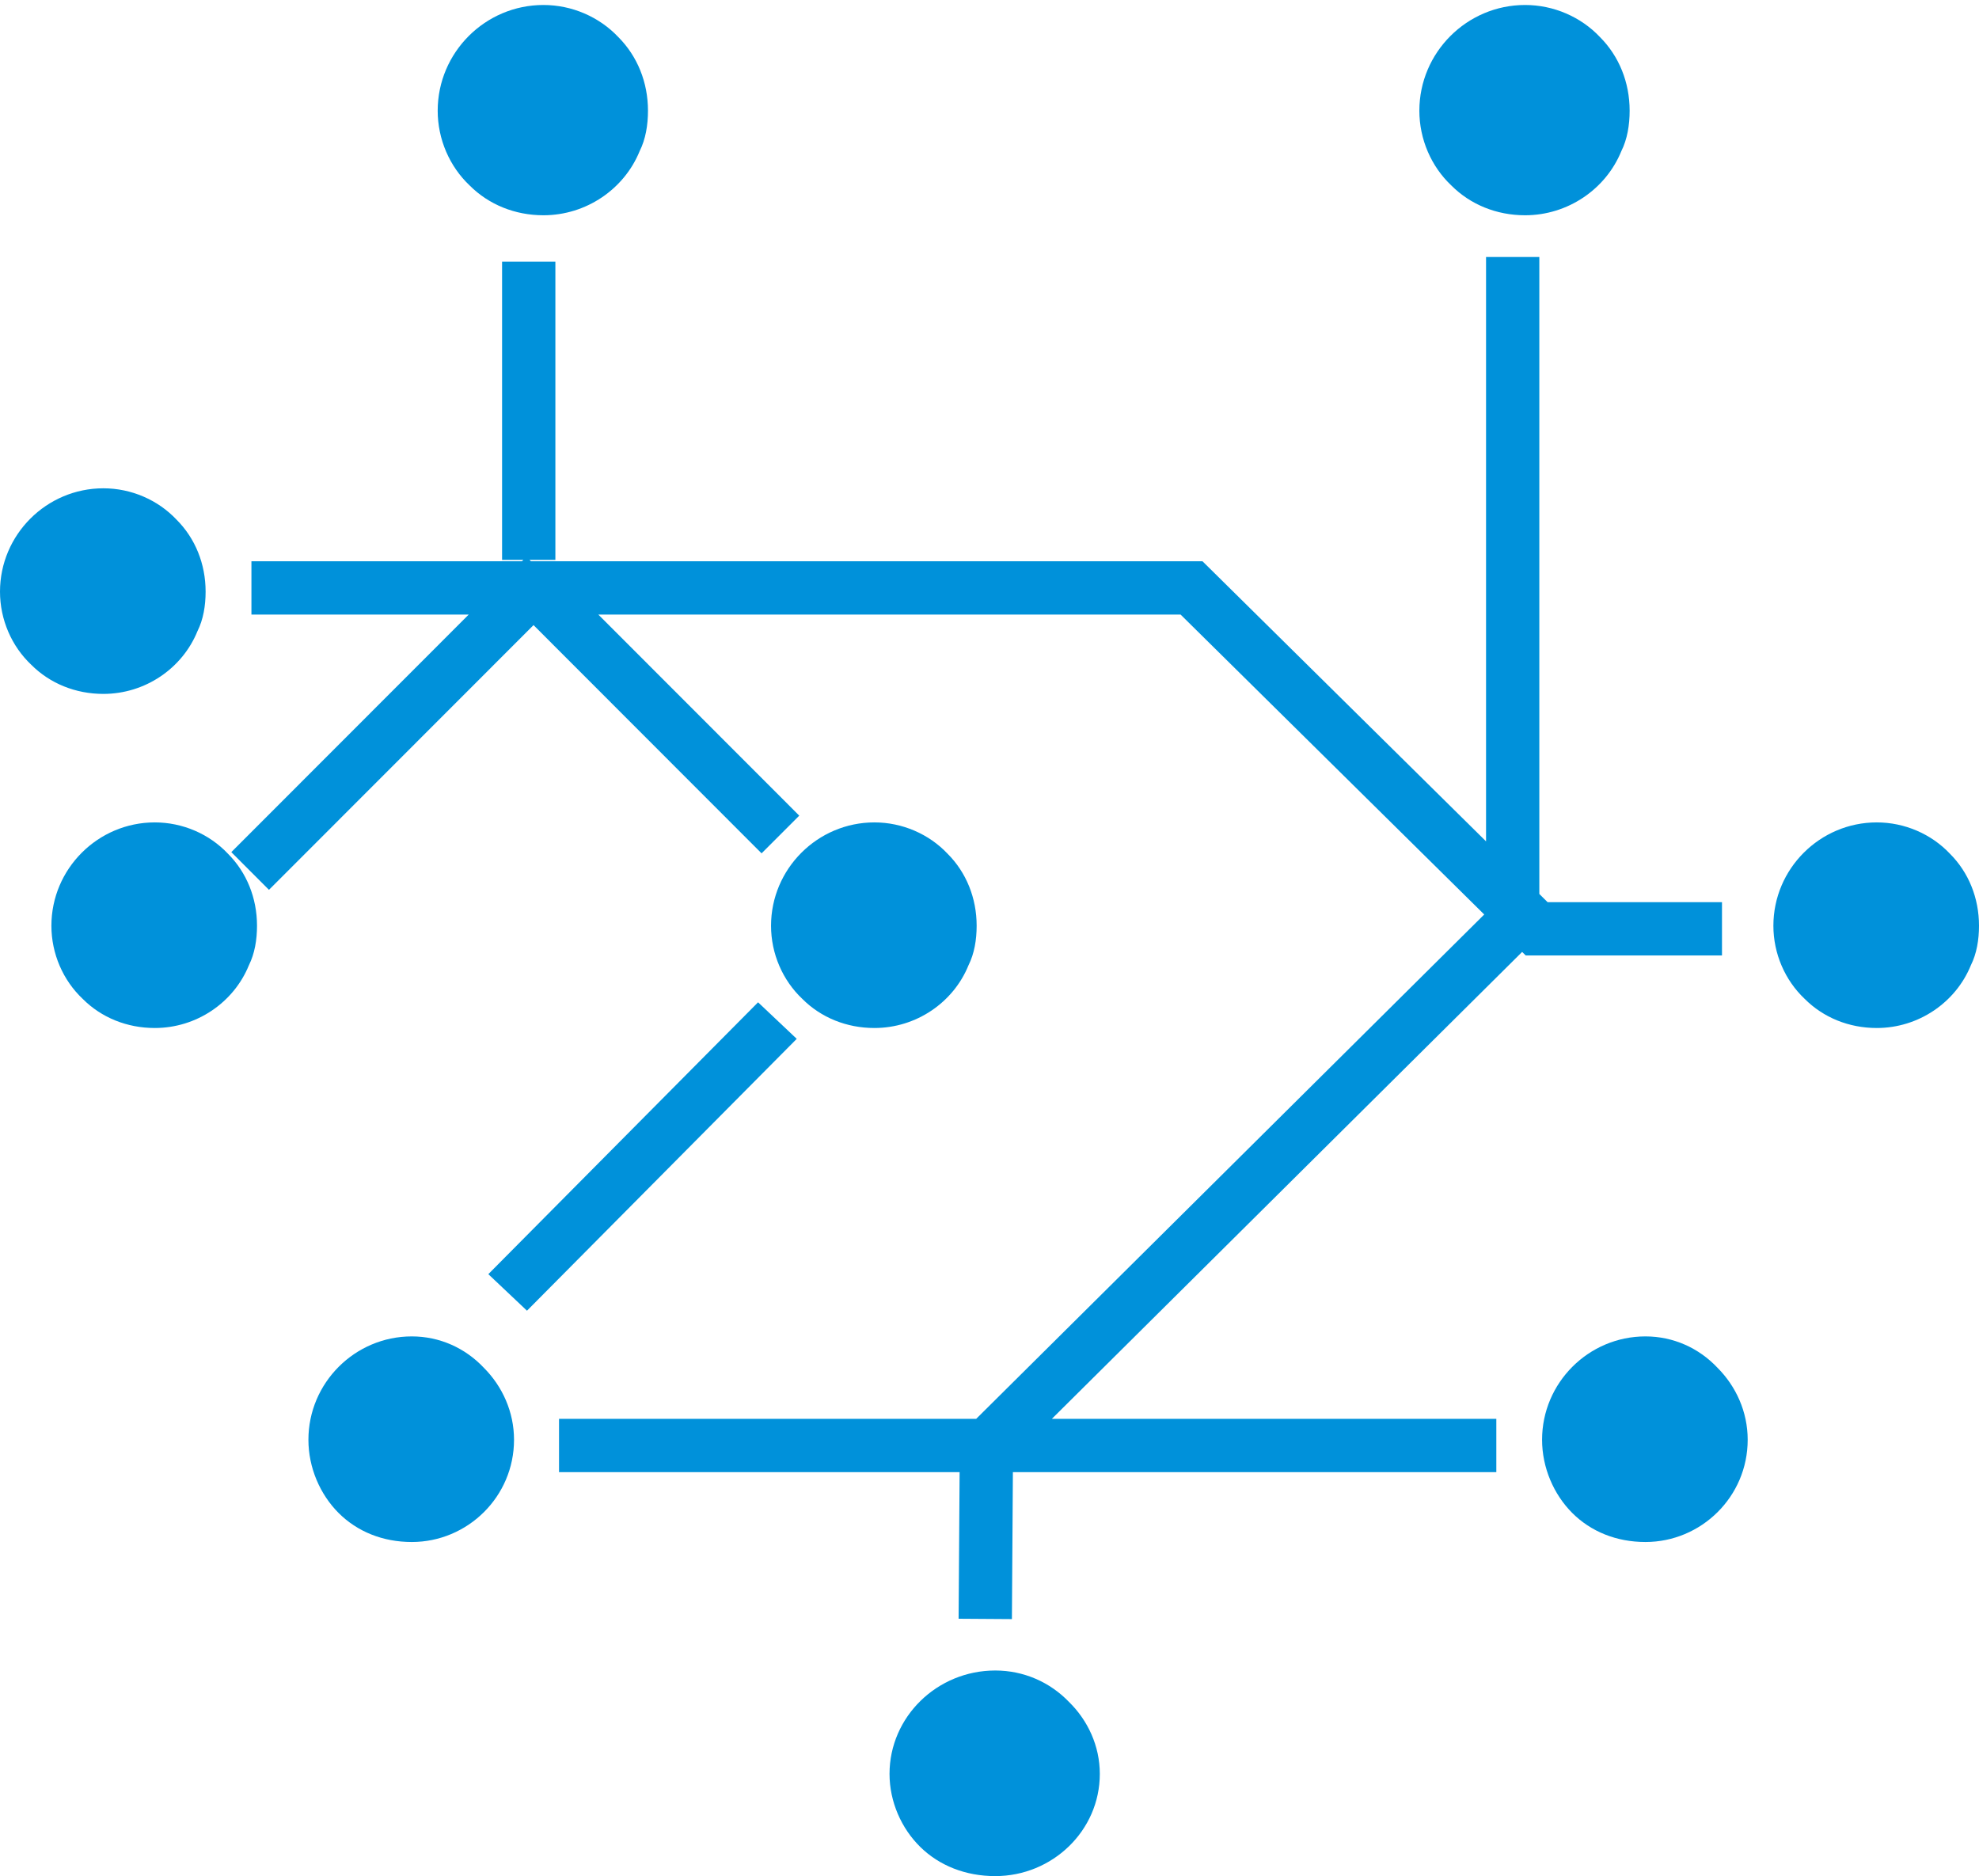 <?xml version="1.0" encoding="UTF-8"?>
<svg width="77px" height="73px" viewBox="0 0 77 73" version="1.1" xmlns="http://www.w3.org/2000/svg" xmlns:xlink="http://www.w3.org/1999/xlink">
    <!-- Generator: Sketch 57.1 (83088) - https://sketch.com -->
    <title>icon</title>
    <desc>Created with Sketch.</desc>
    <g id="Designs" stroke="none" stroke-width="1" fill="none" fill-rule="evenodd">
        <g id="Concord-Homepage" transform="translate(-1005, -555)" fill="#0091DA">
            <g id="Callout-3" transform="translate(890, 512)">
                <g id="icon" transform="translate(115, 43)">
                    <path d="M16.022,52 C13.807,52 12,53.808 12,56.022 C12,57.107 12.452,58.147 13.174,58.87 C13.898,59.594 14.892,60 16.022,60 C18.192,60 20,58.238 20,56.022 C20,54.938 19.548,53.944 18.825,53.22 C18.102,52.452 17.107,52 16.022,52" id="Fill-1"></path>
                    <path d="M64.022,52 C61.807,52 60,53.808 60,56.022 C60,57.107 60.452,58.147 61.174,58.87 C61.898,59.594 62.892,60 64.022,60 C66.192,60 68,58.238 68,56.022 C68,54.938 67.548,53.944 66.825,53.22 C66.102,52.452 65.106,52 64.022,52" id="Fill-3"></path>
                    <path d="M34.022,40 C35.65,40 37.096,39.006 37.683,37.559 C37.91,37.107 38,36.565 38,36.022 C38,34.938 37.593,33.943 36.87,33.22 C36.146,32.452 35.107,32 34.022,32 C31.808,32 30,33.808 30,36.022 C30,37.107 30.452,38.147 31.22,38.87 C31.943,39.593 32.938,40 34.022,40" id="Fill-8"></path>
                    <path d="M6.022,32 C3.808,32 2,33.808 2,36.022 C2,37.107 2.452,38.147 3.221,38.87 C3.943,39.593 4.938,40 6.022,40 C7.65,40 9.096,39.006 9.684,37.559 C9.91,37.107 10,36.565 10,36.022 C10,34.938 9.593,33.943 8.87,33.22 C8.147,32.452 7.107,32 6.022,32" id="Fill-10"></path>
                    <path d="M7.683,24.559 C7.91,24.107 8,23.565 8,23.022 C8,21.938 7.593,20.943 6.87,20.221 C6.146,19.452 5.107,19 4.022,19 C1.807,19 0,20.808 0,23.022 C0,24.107 0.451,25.147 1.22,25.87 C1.943,26.593 2.938,27 4.022,27 C5.65,27 7.096,26.006 7.683,24.559" id="Fill-12"></path>
                    <path d="M38.724,65 C36.458,65 34.61,66.808 34.61,69.023 C34.61,70.107 35.072,71.147 35.811,71.87 C36.551,72.593 37.568,73 38.724,73 C40.943,73 42.792,71.237 42.792,69.023 C42.792,67.938 42.329,66.943 41.59,66.22 C40.85,65.452 39.833,65 38.724,65" id="Fill-5"></path>
                    <path d="M21.144,8.376 C22.808,8.376 24.287,7.359 24.888,5.88 C25.12,5.418 25.212,4.864 25.212,4.308 C25.212,3.199 24.796,2.183 24.057,1.442 C23.316,0.657 22.253,0.194 21.144,0.194 C18.878,0.194 17.03,2.043 17.03,4.308 C17.03,5.418 17.492,6.481 18.278,7.221 C19.018,7.96 20.035,8.376 21.144,8.376" id="Fill-14"></path>
                    <path d="M59.339,8.376 C61.003,8.376 62.482,7.359 63.084,5.88 C63.315,5.418 63.407,4.864 63.407,4.308 C63.407,3.199 62.991,2.183 62.252,1.442 C61.512,0.657 60.448,0.194 59.339,0.194 C57.074,0.194 55.225,2.043 55.225,4.308 C55.225,5.418 55.687,6.481 56.474,7.221 C57.213,7.96 58.23,8.376 59.339,8.376" id="Fill-17"></path>
                    <path d="M75.87,33.22 C75.147,32.452 74.107,32 73.022,32 C70.808,32 69,33.807 69,36.022 C69,37.106 69.452,38.146 70.221,38.87 C70.944,39.593 71.938,40 73.022,40 C74.65,40 76.096,39.005 76.684,37.558 C76.91,37.106 77,36.565 77,36.022 C77,34.938 76.594,33.943 75.87,33.22" id="Fill-20"></path>
                    <polygon id="Fill-22" points="29.495 39 19 49.578 20.504 51 31 40.422"></polygon>
                    <polygon id="Fill-24" points="59.364 37.178 67 37.178 67 35.103 60.214 35.103 59.893 34.785 59.893 10 57.82 10 57.82 32.738 46.787 21.839 20.655 21.839 20.602 21.786 21.609 21.786 21.609 10.183 19.535 10.183 19.535 21.786 20.363 21.786 20.309 21.839 9.783 21.839 9.783 23.914 18.236 23.914 9 33.157 10.465 34.624 20.759 24.323 29.632 33.204 31.098 31.737 23.281 23.914 45.936 23.914 57.749 35.583 37.983 55.207 21.751 55.207 21.751 57.282 37.337 57.282 37.298 62.986 39.372 63 39.41 57.282 58.22 57.282 58.22 55.207 40.927 55.207 59.224 37.04"></polygon>
                </g>
            </g>
        </g>
    </g>
</svg>